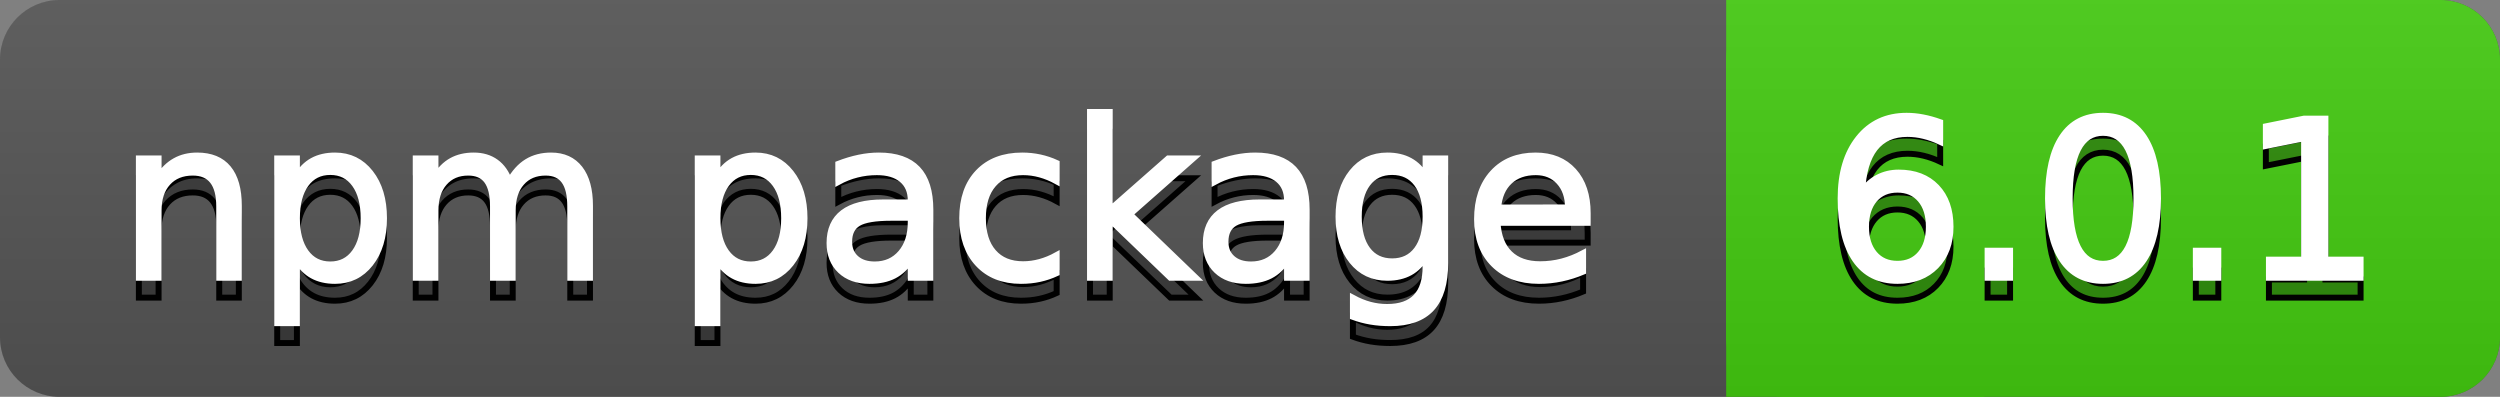 <svg
  width="126"
  height="20"
  viewBox="0 0 126 20"
  xmlns="http://www.w3.org/2000/svg">
  <rect x="0" y="0" width="126" height="20" fill="#808080" stroke="none"/>
  <defs>
    <linearGradient
      id="a"
      x1="0"
      y1="0"
      x2="0"
      y2="1">
      <stop
        offset="0"
        stop-color="#bbbbbb"
        stop-opacity="0.1"/>
      <stop
        offset="1"
        stop-color="#000000"
        stop-opacity="0.1"/>
    </linearGradient>
  </defs>
  <path
    fill="#555555"
    stroke="none"
    d="M 3 0 L 123 0 C 124.657 0 126 1.343 126 3 L 126 17 C 126 18.657 124.657 20 123 20 L 3 20 C 1.343 20 0 18.657 0 17 L 0 3 C -0 1.343 1.343 0 3 0 Z"/>
  <path
    fill="#44cc11"
    stroke="none"
    d="M 90 0 L 123 0 C 124.657 0 126 1.343 126 3 L 126 17 C 126 18.657 124.657 20 123 20 L 90 20 C 88.343 20 87 18.657 87 17 L 87 3 C 87 1.343 88.343 0 90 0 Z"/>
  <path
    fill="#44cc11"
    stroke="none"
    d="M 87 0 L 100 0 L 100 20 L 87 20 Z"/>
  <path
    fill="url(#a)"
    stroke="none"
    d="M 3 0 L 123 0 C 124.657 0 126 1.343 126 3 L 126 17 C 126 18.657 124.657 20 123 20 L 3 20 C 1.343 20 0 18.657 0 17 L 0 3 C -0 1.343 1.343 0 3 0 Z"/>
  <path
    id="tBack"
    fill="#010101"
    fill-opacity="0.3"
    stroke="#010101"
    stroke-width="0.3"
    d="M 12.037 11.369 L 12.037 15 L 11.049 15 L 11.049 11.401 C 11.049 10.832 10.938 10.406 10.716 10.123 C 10.494 9.84 10.161 9.699 9.717 9.699 C 9.183 9.699 8.763 9.869 8.455 10.209 C 8.147 10.549 7.993 11.013 7.993 11.6 L 7.993 15 L 6.999 15 L 6.999 8.984 L 7.993 8.984 L 7.993 9.919 C 8.229 9.557 8.507 9.287 8.828 9.108 C 9.148 8.929 9.518 8.839 9.937 8.839 C 10.628 8.839 11.151 9.053 11.505 9.481 C 11.86 9.909 12.037 10.538 12.037 11.369 Z M 14.964 14.098 L 14.964 17.288 L 13.971 17.288 L 13.971 8.984 L 14.964 8.984 L 14.964 9.897 C 15.172 9.539 15.434 9.274 15.751 9.1 C 16.068 8.926 16.447 8.839 16.887 8.839 C 17.618 8.839 18.211 9.129 18.668 9.709 C 19.124 10.29 19.353 11.052 19.353 11.998 C 19.353 12.943 19.124 13.706 18.668 14.286 C 18.211 14.866 17.618 15.156 16.887 15.156 C 16.447 15.156 16.068 15.069 15.751 14.895 C 15.434 14.722 15.172 14.456 14.964 14.098 Z M 18.327 11.998 C 18.327 11.271 18.177 10.7 17.878 10.287 C 17.579 9.873 17.168 9.667 16.646 9.667 C 16.123 9.667 15.712 9.873 15.413 10.287 C 15.114 10.7 14.964 11.271 14.964 11.998 C 14.964 12.724 15.114 13.295 15.413 13.708 C 15.712 14.122 16.123 14.329 16.646 14.329 C 17.168 14.329 17.579 14.122 17.878 13.708 C 18.177 13.295 18.327 12.724 18.327 11.998 Z M 25.674 10.139 C 25.921 9.695 26.217 9.368 26.561 9.156 C 26.904 8.945 27.309 8.839 27.774 8.839 C 28.401 8.839 28.884 9.059 29.225 9.497 C 29.565 9.936 29.735 10.56 29.735 11.369 L 29.735 15 L 28.741 15 L 28.741 11.401 C 28.741 10.825 28.639 10.397 28.435 10.118 C 28.231 9.838 27.919 9.699 27.5 9.699 C 26.988 9.699 26.584 9.869 26.287 10.209 C 25.989 10.549 25.841 11.013 25.841 11.6 L 25.841 15 L 24.847 15 L 24.847 11.401 C 24.847 10.821 24.745 10.392 24.541 10.115 C 24.337 9.837 24.022 9.699 23.596 9.699 C 23.091 9.699 22.69 9.87 22.393 10.212 C 22.095 10.554 21.947 11.016 21.947 11.6 L 21.947 15 L 20.953 15 L 20.953 8.984 L 21.947 8.984 L 21.947 9.919 C 22.172 9.55 22.443 9.278 22.758 9.103 C 23.073 8.927 23.447 8.839 23.88 8.839 C 24.317 8.839 24.689 8.95 24.995 9.172 C 25.301 9.394 25.528 9.717 25.674 10.139 Z M 36.159 14.098 L 36.159 17.288 L 35.165 17.288 L 35.165 8.984 L 36.159 8.984 L 36.159 9.897 C 36.366 9.539 36.629 9.274 36.946 9.1 C 37.262 8.926 37.641 8.839 38.082 8.839 C 38.812 8.839 39.406 9.129 39.862 9.709 C 40.319 10.29 40.547 11.052 40.547 11.998 C 40.547 12.943 40.319 13.706 39.862 14.286 C 39.406 14.866 38.812 15.156 38.082 15.156 C 37.641 15.156 37.262 15.069 36.946 14.895 C 36.629 14.722 36.366 14.456 36.159 14.098 Z M 39.521 11.998 C 39.521 11.271 39.372 10.7 39.073 10.287 C 38.774 9.873 38.363 9.667 37.84 9.667 C 37.317 9.667 36.906 9.873 36.607 10.287 C 36.308 10.7 36.159 11.271 36.159 11.998 C 36.159 12.724 36.308 13.295 36.607 13.708 C 36.906 14.122 37.317 14.329 37.84 14.329 C 38.363 14.329 38.774 14.122 39.073 13.708 C 39.372 13.295 39.521 12.724 39.521 11.998 Z M 44.919 11.976 C 44.12 11.976 43.567 12.067 43.259 12.25 C 42.951 12.433 42.797 12.744 42.797 13.185 C 42.797 13.535 42.913 13.814 43.144 14.02 C 43.375 14.226 43.689 14.329 44.086 14.329 C 44.634 14.329 45.074 14.134 45.405 13.746 C 45.736 13.357 45.902 12.841 45.902 12.196 L 45.902 11.976 L 44.919 11.976 Z M 46.89 11.568 L 46.89 15 L 45.902 15 L 45.902 14.087 C 45.676 14.452 45.395 14.722 45.059 14.895 C 44.722 15.069 44.31 15.156 43.823 15.156 C 43.207 15.156 42.718 14.983 42.354 14.637 C 41.991 14.292 41.809 13.829 41.809 13.249 C 41.809 12.572 42.036 12.062 42.489 11.718 C 42.941 11.375 43.617 11.203 44.516 11.203 L 45.902 11.203 L 45.902 11.106 C 45.902 10.651 45.752 10.299 45.453 10.051 C 45.154 9.802 44.735 9.677 44.194 9.677 C 43.85 9.677 43.515 9.718 43.189 9.801 C 42.864 9.883 42.55 10.007 42.25 10.171 L 42.25 9.258 C 42.611 9.119 42.962 9.014 43.302 8.944 C 43.642 8.874 43.974 8.839 44.296 8.839 C 45.166 8.839 45.816 9.065 46.246 9.516 C 46.675 9.967 46.89 10.651 46.89 11.568 Z M 53.255 9.215 L 53.255 10.139 C 52.976 9.985 52.695 9.87 52.414 9.793 C 52.133 9.716 51.849 9.677 51.563 9.677 C 50.922 9.677 50.424 9.88 50.07 10.287 C 49.715 10.693 49.538 11.264 49.538 11.998 C 49.538 12.732 49.715 13.302 50.07 13.708 C 50.424 14.115 50.922 14.318 51.563 14.318 C 51.849 14.318 52.133 14.279 52.414 14.202 C 52.695 14.125 52.976 14.01 53.255 13.856 L 53.255 14.769 C 52.979 14.898 52.694 14.995 52.398 15.059 C 52.103 15.124 51.789 15.156 51.456 15.156 C 50.55 15.156 49.83 14.871 49.296 14.302 C 48.763 13.732 48.496 12.964 48.496 11.998 C 48.496 11.016 48.766 10.245 49.304 9.683 C 49.843 9.12 50.582 8.839 51.52 8.839 C 51.824 8.839 52.122 8.871 52.412 8.933 C 52.702 8.996 52.983 9.09 53.255 9.215 Z M 54.936 6.643 L 55.93 6.643 L 55.93 11.579 L 58.878 8.984 L 60.141 8.984 L 56.95 11.799 L 60.275 15 L 58.986 15 L 55.93 12.062 L 55.93 15 L 54.936 15 L 54.936 6.643 Z M 63.884 11.976 C 63.086 11.976 62.533 12.067 62.225 12.25 C 61.917 12.433 61.763 12.744 61.763 13.185 C 61.763 13.535 61.878 13.814 62.109 14.02 C 62.34 14.226 62.654 14.329 63.052 14.329 C 63.6 14.329 64.039 14.134 64.37 13.746 C 64.702 13.357 64.867 12.841 64.867 12.196 L 64.867 11.976 L 63.884 11.976 Z M 65.855 11.568 L 65.855 15 L 64.867 15 L 64.867 14.087 C 64.642 14.452 64.361 14.722 64.024 14.895 C 63.687 15.069 63.276 15.156 62.789 15.156 C 62.173 15.156 61.683 14.983 61.32 14.637 C 60.956 14.292 60.774 13.829 60.774 13.249 C 60.774 12.572 61.001 12.062 61.454 11.718 C 61.907 11.375 62.583 11.203 63.481 11.203 L 64.867 11.203 L 64.867 11.106 C 64.867 10.651 64.718 10.299 64.419 10.051 C 64.12 9.802 63.7 9.677 63.159 9.677 C 62.815 9.677 62.481 9.718 62.155 9.801 C 61.829 9.883 61.516 10.007 61.215 10.171 L 61.215 9.258 C 61.576 9.119 61.927 9.014 62.268 8.944 C 62.608 8.874 62.939 8.839 63.261 8.839 C 64.131 8.839 64.781 9.065 65.211 9.516 C 65.641 9.967 65.855 10.651 65.855 11.568 Z M 71.85 11.922 C 71.85 11.206 71.702 10.651 71.406 10.257 C 71.111 9.863 70.697 9.667 70.163 9.667 C 69.633 9.667 69.22 9.863 68.925 10.257 C 68.63 10.651 68.482 11.206 68.482 11.922 C 68.482 12.635 68.63 13.188 68.925 13.582 C 69.22 13.976 69.633 14.173 70.163 14.173 C 70.697 14.173 71.111 13.976 71.406 13.582 C 71.702 13.188 71.85 12.635 71.85 11.922 Z M 72.838 14.253 C 72.838 15.278 72.611 16.039 72.156 16.539 C 71.701 17.038 71.005 17.288 70.066 17.288 C 69.719 17.288 69.391 17.262 69.083 17.21 C 68.776 17.158 68.477 17.079 68.187 16.971 L 68.187 16.01 C 68.477 16.167 68.763 16.284 69.046 16.359 C 69.329 16.434 69.617 16.472 69.911 16.472 C 70.559 16.472 71.044 16.302 71.366 15.964 C 71.688 15.626 71.85 15.115 71.85 14.431 L 71.85 13.942 C 71.646 14.296 71.384 14.561 71.065 14.737 C 70.747 14.912 70.365 15 69.921 15 C 69.184 15 68.589 14.719 68.138 14.157 C 67.687 13.595 67.461 12.85 67.461 11.922 C 67.461 10.991 67.687 10.245 68.138 9.683 C 68.589 9.12 69.184 8.839 69.921 8.839 C 70.365 8.839 70.747 8.927 71.065 9.103 C 71.384 9.278 71.646 9.543 71.85 9.897 L 71.85 8.984 L 72.838 8.984 L 72.838 14.253 Z M 80.019 11.745 L 80.019 12.229 L 75.475 12.229 C 75.518 12.909 75.723 13.427 76.09 13.783 C 76.457 14.14 76.968 14.318 77.624 14.318 C 78.003 14.318 78.371 14.271 78.727 14.178 C 79.084 14.085 79.437 13.945 79.788 13.759 L 79.788 14.694 C 79.434 14.844 79.07 14.959 78.698 15.038 C 78.325 15.116 77.948 15.156 77.564 15.156 C 76.605 15.156 75.845 14.876 75.284 14.318 C 74.724 13.759 74.444 13.004 74.444 12.051 C 74.444 11.067 74.71 10.285 75.241 9.707 C 75.773 9.128 76.49 8.839 77.393 8.839 C 78.202 8.839 78.842 9.1 79.313 9.621 C 79.784 10.142 80.019 10.85 80.019 11.745 Z M 79.031 11.455 C 79.024 10.914 78.872 10.483 78.577 10.161 C 78.281 9.838 77.89 9.677 77.403 9.677 C 76.852 9.677 76.411 9.833 76.079 10.145 C 75.748 10.456 75.557 10.895 75.507 11.46 L 79.031 11.455 Z"/>
  <path
    id="tText"
    fill="#ffffff"
    stroke="#ffffff"
    stroke-width="0.3"
    d="M 12.037 10.369 L 12.037 14 L 11.049 14 L 11.049 10.401 C 11.049 9.832 10.938 9.406 10.716 9.123 C 10.494 8.84 10.161 8.699 9.717 8.699 C 9.183 8.699 8.763 8.869 8.455 9.209 C 8.147 9.549 7.993 10.013 7.993 10.6 L 7.993 14 L 6.999 14 L 6.999 7.984 L 7.993 7.984 L 7.993 8.919 C 8.229 8.557 8.507 8.287 8.828 8.108 C 9.148 7.929 9.518 7.839 9.937 7.839 C 10.628 7.839 11.151 8.053 11.505 8.481 C 11.86 8.909 12.037 9.538 12.037 10.369 Z M 14.964 13.098 L 14.964 16.288 L 13.971 16.288 L 13.971 7.984 L 14.964 7.984 L 14.964 8.897 C 15.172 8.539 15.434 8.274 15.751 8.1 C 16.068 7.926 16.447 7.839 16.887 7.839 C 17.618 7.839 18.211 8.129 18.668 8.709 C 19.124 9.29 19.353 10.052 19.353 10.998 C 19.353 11.943 19.124 12.706 18.668 13.286 C 18.211 13.866 17.618 14.156 16.887 14.156 C 16.447 14.156 16.068 14.069 15.751 13.895 C 15.434 13.722 15.172 13.456 14.964 13.098 Z M 18.327 10.998 C 18.327 10.271 18.177 9.7 17.878 9.287 C 17.579 8.873 17.168 8.667 16.646 8.667 C 16.123 8.667 15.712 8.873 15.413 9.287 C 15.114 9.7 14.964 10.271 14.964 10.998 C 14.964 11.724 15.114 12.295 15.413 12.708 C 15.712 13.122 16.123 13.329 16.646 13.329 C 17.168 13.329 17.579 13.122 17.878 12.708 C 18.177 12.295 18.327 11.724 18.327 10.998 Z M 25.674 9.139 C 25.921 8.695 26.217 8.368 26.561 8.156 C 26.904 7.945 27.309 7.839 27.774 7.839 C 28.401 7.839 28.884 8.059 29.225 8.497 C 29.565 8.936 29.735 9.56 29.735 10.369 L 29.735 14 L 28.741 14 L 28.741 10.401 C 28.741 9.825 28.639 9.397 28.435 9.118 C 28.231 8.838 27.919 8.699 27.5 8.699 C 26.988 8.699 26.584 8.869 26.287 9.209 C 25.989 9.549 25.841 10.013 25.841 10.6 L 25.841 14 L 24.847 14 L 24.847 10.401 C 24.847 9.821 24.745 9.392 24.541 9.115 C 24.337 8.837 24.022 8.699 23.596 8.699 C 23.091 8.699 22.69 8.87 22.393 9.212 C 22.095 9.554 21.947 10.016 21.947 10.6 L 21.947 14 L 20.953 14 L 20.953 7.984 L 21.947 7.984 L 21.947 8.919 C 22.172 8.55 22.443 8.278 22.758 8.103 C 23.073 7.927 23.447 7.839 23.88 7.839 C 24.317 7.839 24.689 7.95 24.995 8.172 C 25.301 8.394 25.528 8.717 25.674 9.139 Z M 36.159 13.098 L 36.159 16.288 L 35.165 16.288 L 35.165 7.984 L 36.159 7.984 L 36.159 8.897 C 36.366 8.539 36.629 8.274 36.946 8.1 C 37.262 7.926 37.641 7.839 38.082 7.839 C 38.812 7.839 39.406 8.129 39.862 8.709 C 40.319 9.29 40.547 10.052 40.547 10.998 C 40.547 11.943 40.319 12.706 39.862 13.286 C 39.406 13.866 38.812 14.156 38.082 14.156 C 37.641 14.156 37.262 14.069 36.946 13.895 C 36.629 13.722 36.366 13.456 36.159 13.098 Z M 39.521 10.998 C 39.521 10.271 39.372 9.7 39.073 9.287 C 38.774 8.873 38.363 8.667 37.84 8.667 C 37.317 8.667 36.906 8.873 36.607 9.287 C 36.308 9.7 36.159 10.271 36.159 10.998 C 36.159 11.724 36.308 12.295 36.607 12.708 C 36.906 13.122 37.317 13.329 37.84 13.329 C 38.363 13.329 38.774 13.122 39.073 12.708 C 39.372 12.295 39.521 11.724 39.521 10.998 Z M 44.919 10.976 C 44.12 10.976 43.567 11.067 43.259 11.25 C 42.951 11.433 42.797 11.744 42.797 12.185 C 42.797 12.535 42.913 12.814 43.144 13.02 C 43.375 13.226 43.689 13.329 44.086 13.329 C 44.634 13.329 45.074 13.134 45.405 12.746 C 45.736 12.357 45.902 11.841 45.902 11.196 L 45.902 10.976 L 44.919 10.976 Z M 46.89 10.568 L 46.89 14 L 45.902 14 L 45.902 13.087 C 45.676 13.452 45.395 13.722 45.059 13.895 C 44.722 14.069 44.31 14.156 43.823 14.156 C 43.207 14.156 42.718 13.983 42.354 13.637 C 41.991 13.292 41.809 12.829 41.809 12.249 C 41.809 11.572 42.036 11.062 42.489 10.718 C 42.941 10.375 43.617 10.203 44.516 10.203 L 45.902 10.203 L 45.902 10.106 C 45.902 9.651 45.752 9.299 45.453 9.051 C 45.154 8.802 44.735 8.677 44.194 8.677 C 43.85 8.677 43.515 8.718 43.189 8.801 C 42.864 8.883 42.55 9.007 42.25 9.171 L 42.25 8.258 C 42.611 8.119 42.962 8.014 43.302 7.944 C 43.642 7.874 43.974 7.839 44.296 7.839 C 45.166 7.839 45.816 8.065 46.246 8.516 C 46.675 8.967 46.89 9.651 46.89 10.568 Z M 53.255 8.215 L 53.255 9.139 C 52.976 8.985 52.695 8.87 52.414 8.793 C 52.133 8.716 51.849 8.677 51.563 8.677 C 50.922 8.677 50.424 8.88 50.07 9.287 C 49.715 9.693 49.538 10.264 49.538 10.998 C 49.538 11.732 49.715 12.302 50.07 12.708 C 50.424 13.115 50.922 13.318 51.563 13.318 C 51.849 13.318 52.133 13.279 52.414 13.202 C 52.695 13.125 52.976 13.01 53.255 12.856 L 53.255 13.769 C 52.979 13.898 52.694 13.995 52.398 14.059 C 52.103 14.124 51.789 14.156 51.456 14.156 C 50.55 14.156 49.83 13.871 49.296 13.302 C 48.763 12.732 48.496 11.964 48.496 10.998 C 48.496 10.016 48.766 9.245 49.304 8.683 C 49.843 8.12 50.582 7.839 51.52 7.839 C 51.824 7.839 52.122 7.871 52.412 7.933 C 52.702 7.996 52.983 8.09 53.255 8.215 Z M 54.936 5.643 L 55.93 5.643 L 55.93 10.579 L 58.878 7.984 L 60.141 7.984 L 56.95 10.799 L 60.275 14 L 58.986 14 L 55.93 11.062 L 55.93 14 L 54.936 14 L 54.936 5.643 Z M 63.884 10.976 C 63.086 10.976 62.533 11.067 62.225 11.25 C 61.917 11.433 61.763 11.744 61.763 12.185 C 61.763 12.535 61.878 12.814 62.109 13.02 C 62.34 13.226 62.654 13.329 63.052 13.329 C 63.6 13.329 64.039 13.134 64.37 12.746 C 64.702 12.357 64.867 11.841 64.867 11.196 L 64.867 10.976 L 63.884 10.976 Z M 65.855 10.568 L 65.855 14 L 64.867 14 L 64.867 13.087 C 64.642 13.452 64.361 13.722 64.024 13.895 C 63.687 14.069 63.276 14.156 62.789 14.156 C 62.173 14.156 61.683 13.983 61.32 13.637 C 60.956 13.292 60.774 12.829 60.774 12.249 C 60.774 11.572 61.001 11.062 61.454 10.718 C 61.907 10.375 62.583 10.203 63.481 10.203 L 64.867 10.203 L 64.867 10.106 C 64.867 9.651 64.718 9.299 64.419 9.051 C 64.12 8.802 63.7 8.677 63.159 8.677 C 62.815 8.677 62.481 8.718 62.155 8.801 C 61.829 8.883 61.516 9.007 61.215 9.171 L 61.215 8.258 C 61.576 8.119 61.927 8.014 62.268 7.944 C 62.608 7.874 62.939 7.839 63.261 7.839 C 64.131 7.839 64.781 8.065 65.211 8.516 C 65.641 8.967 65.855 9.651 65.855 10.568 Z M 71.85 10.922 C 71.85 10.206 71.702 9.651 71.406 9.257 C 71.111 8.863 70.697 8.667 70.163 8.667 C 69.633 8.667 69.22 8.863 68.925 9.257 C 68.63 9.651 68.482 10.206 68.482 10.922 C 68.482 11.635 68.63 12.188 68.925 12.582 C 69.22 12.976 69.633 13.173 70.163 13.173 C 70.697 13.173 71.111 12.976 71.406 12.582 C 71.702 12.188 71.85 11.635 71.85 10.922 Z M 72.838 13.253 C 72.838 14.278 72.611 15.039 72.156 15.539 C 71.701 16.038 71.005 16.288 70.066 16.288 C 69.719 16.288 69.391 16.262 69.083 16.21 C 68.776 16.158 68.477 16.079 68.187 15.971 L 68.187 15.01 C 68.477 15.167 68.763 15.284 69.046 15.359 C 69.329 15.434 69.617 15.472 69.911 15.472 C 70.559 15.472 71.044 15.302 71.366 14.964 C 71.688 14.626 71.85 14.115 71.85 13.431 L 71.85 12.942 C 71.646 13.296 71.384 13.561 71.065 13.737 C 70.747 13.912 70.365 14 69.921 14 C 69.184 14 68.589 13.719 68.138 13.157 C 67.687 12.595 67.461 11.85 67.461 10.922 C 67.461 9.991 67.687 9.245 68.138 8.683 C 68.589 8.12 69.184 7.839 69.921 7.839 C 70.365 7.839 70.747 7.927 71.065 8.103 C 71.384 8.278 71.646 8.543 71.85 8.897 L 71.85 7.984 L 72.838 7.984 L 72.838 13.253 Z M 80.019 10.745 L 80.019 11.229 L 75.475 11.229 C 75.518 11.909 75.723 12.427 76.09 12.783 C 76.457 13.14 76.968 13.318 77.624 13.318 C 78.003 13.318 78.371 13.271 78.727 13.178 C 79.084 13.085 79.437 12.945 79.788 12.759 L 79.788 13.694 C 79.434 13.844 79.07 13.959 78.698 14.038 C 78.325 14.116 77.948 14.156 77.564 14.156 C 76.605 14.156 75.845 13.876 75.284 13.318 C 74.724 12.759 74.444 12.004 74.444 11.051 C 74.444 10.067 74.71 9.285 75.241 8.707 C 75.773 8.128 76.49 7.839 77.393 7.839 C 78.202 7.839 78.842 8.1 79.313 8.621 C 79.784 9.142 80.019 9.85 80.019 10.745 Z M 79.031 10.455 C 79.024 9.914 78.872 9.483 78.577 9.161 C 78.281 8.838 77.89 8.677 77.403 8.677 C 76.852 8.677 76.411 8.833 76.079 9.145 C 75.748 9.456 75.557 9.895 75.507 10.46 L 79.031 10.455 Z"/>
  <path
    id="vBack"
    fill="#010101"
    fill-opacity="0.3"
    stroke="#010101"
    stroke-width="0.3"
    d="M 95.631 10.558 C 95.144 10.558 94.758 10.725 94.473 11.058 C 94.189 11.391 94.046 11.847 94.046 12.427 C 94.046 13.004 94.189 13.459 94.473 13.794 C 94.758 14.129 95.144 14.296 95.631 14.296 C 96.118 14.296 96.504 14.129 96.788 13.794 C 97.073 13.459 97.215 13.004 97.215 12.427 C 97.215 11.847 97.073 11.391 96.788 11.058 C 96.504 10.725 96.118 10.558 95.631 10.558 Z M 97.785 7.158 L 97.785 8.146 C 97.513 8.018 97.238 7.919 96.96 7.851 C 96.683 7.783 96.408 7.749 96.136 7.749 C 95.42 7.749 94.873 7.991 94.495 8.474 C 94.117 8.958 93.901 9.688 93.848 10.666 C 94.059 10.354 94.324 10.115 94.643 9.948 C 94.961 9.782 95.312 9.699 95.695 9.699 C 96.501 9.699 97.137 9.943 97.605 10.432 C 98.072 10.921 98.306 11.586 98.306 12.427 C 98.306 13.251 98.062 13.911 97.575 14.409 C 97.088 14.907 96.44 15.156 95.631 15.156 C 94.703 15.156 93.994 14.8 93.504 14.09 C 93.013 13.379 92.768 12.348 92.768 10.999 C 92.768 9.731 93.069 8.72 93.67 7.967 C 94.272 7.213 95.079 6.836 96.093 6.836 C 96.365 6.836 96.64 6.863 96.917 6.917 C 97.195 6.97 97.484 7.051 97.785 7.158 Z M 100.175 13.636 L 101.308 13.636 L 101.308 15 L 100.175 15 L 100.175 13.636 Z M 105.992 7.695 C 105.433 7.695 105.013 7.97 104.732 8.52 C 104.451 9.069 104.311 9.896 104.311 10.999 C 104.311 12.098 104.451 12.922 104.732 13.472 C 105.013 14.022 105.433 14.296 105.992 14.296 C 106.554 14.296 106.976 14.022 107.257 13.472 C 107.538 12.922 107.678 12.098 107.678 10.999 C 107.678 9.896 107.538 9.069 107.257 8.52 C 106.976 7.97 106.554 7.695 105.992 7.695 Z M 105.992 6.836 C 106.89 6.836 107.577 7.191 108.052 7.902 C 108.526 8.613 108.763 9.645 108.763 10.999 C 108.763 12.348 108.526 13.379 108.052 14.09 C 107.577 14.8 106.89 15.156 105.992 15.156 C 105.093 15.156 104.406 14.8 103.932 14.09 C 103.457 13.379 103.22 12.348 103.22 10.999 C 103.22 9.645 103.457 8.613 103.932 7.902 C 104.406 7.191 105.093 6.836 105.992 6.836 Z M 110.67 13.636 L 111.803 13.636 L 111.803 15 L 110.67 15 L 110.67 13.636 Z M 114.354 14.087 L 116.127 14.087 L 116.127 7.969 L 114.199 8.356 L 114.199 7.368 L 116.116 6.981 L 117.201 6.981 L 117.201 14.087 L 118.974 14.087 L 118.974 15 L 114.354 15 L 114.354 14.087 Z"/>
  <path
    id="vText"
    fill="#ffffff"
    stroke="#ffffff"
    stroke-width="0.3"
    d="M 95.631 9.558 C 95.144 9.558 94.758 9.725 94.473 10.058 C 94.189 10.391 94.046 10.847 94.046 11.427 C 94.046 12.004 94.189 12.459 94.473 12.794 C 94.758 13.129 95.144 13.296 95.631 13.296 C 96.118 13.296 96.504 13.129 96.788 12.794 C 97.073 12.459 97.215 12.004 97.215 11.427 C 97.215 10.847 97.073 10.391 96.788 10.058 C 96.504 9.725 96.118 9.558 95.631 9.558 Z M 97.785 6.158 L 97.785 7.146 C 97.513 7.018 97.238 6.919 96.96 6.851 C 96.683 6.783 96.408 6.749 96.136 6.749 C 95.42 6.749 94.873 6.991 94.495 7.474 C 94.117 7.958 93.901 8.688 93.848 9.666 C 94.059 9.354 94.324 9.115 94.643 8.948 C 94.961 8.782 95.312 8.699 95.695 8.699 C 96.501 8.699 97.137 8.943 97.605 9.432 C 98.072 9.921 98.306 10.586 98.306 11.427 C 98.306 12.251 98.062 12.911 97.575 13.409 C 97.088 13.907 96.44 14.156 95.631 14.156 C 94.703 14.156 93.994 13.8 93.504 13.09 C 93.013 12.379 92.768 11.348 92.768 9.999 C 92.768 8.731 93.069 7.72 93.67 6.967 C 94.272 6.213 95.079 5.836 96.093 5.836 C 96.365 5.836 96.64 5.863 96.917 5.917 C 97.195 5.97 97.484 6.051 97.785 6.158 Z M 100.175 12.636 L 101.308 12.636 L 101.308 14 L 100.175 14 L 100.175 12.636 Z M 105.992 6.695 C 105.433 6.695 105.013 6.97 104.732 7.52 C 104.451 8.069 104.311 8.896 104.311 9.999 C 104.311 11.098 104.451 11.922 104.732 12.472 C 105.013 13.022 105.433 13.296 105.992 13.296 C 106.554 13.296 106.976 13.022 107.257 12.472 C 107.538 11.922 107.678 11.098 107.678 9.999 C 107.678 8.896 107.538 8.069 107.257 7.52 C 106.976 6.97 106.554 6.695 105.992 6.695 Z M 105.992 5.836 C 106.89 5.836 107.577 6.191 108.052 6.902 C 108.526 7.613 108.763 8.645 108.763 9.999 C 108.763 11.348 108.526 12.379 108.052 13.09 C 107.577 13.8 106.89 14.156 105.992 14.156 C 105.093 14.156 104.406 13.8 103.932 13.09 C 103.457 12.379 103.22 11.348 103.22 9.999 C 103.22 8.645 103.457 7.613 103.932 6.902 C 104.406 6.191 105.093 5.836 105.992 5.836 Z M 110.67 12.636 L 111.803 12.636 L 111.803 14 L 110.67 14 L 110.67 12.636 Z M 114.354 13.087 L 116.127 13.087 L 116.127 6.969 L 114.199 7.356 L 114.199 6.368 L 116.116 5.981 L 117.201 5.981 L 117.201 13.087 L 118.974 13.087 L 118.974 14 L 114.354 14 L 114.354 13.087 Z"/>
</svg>
